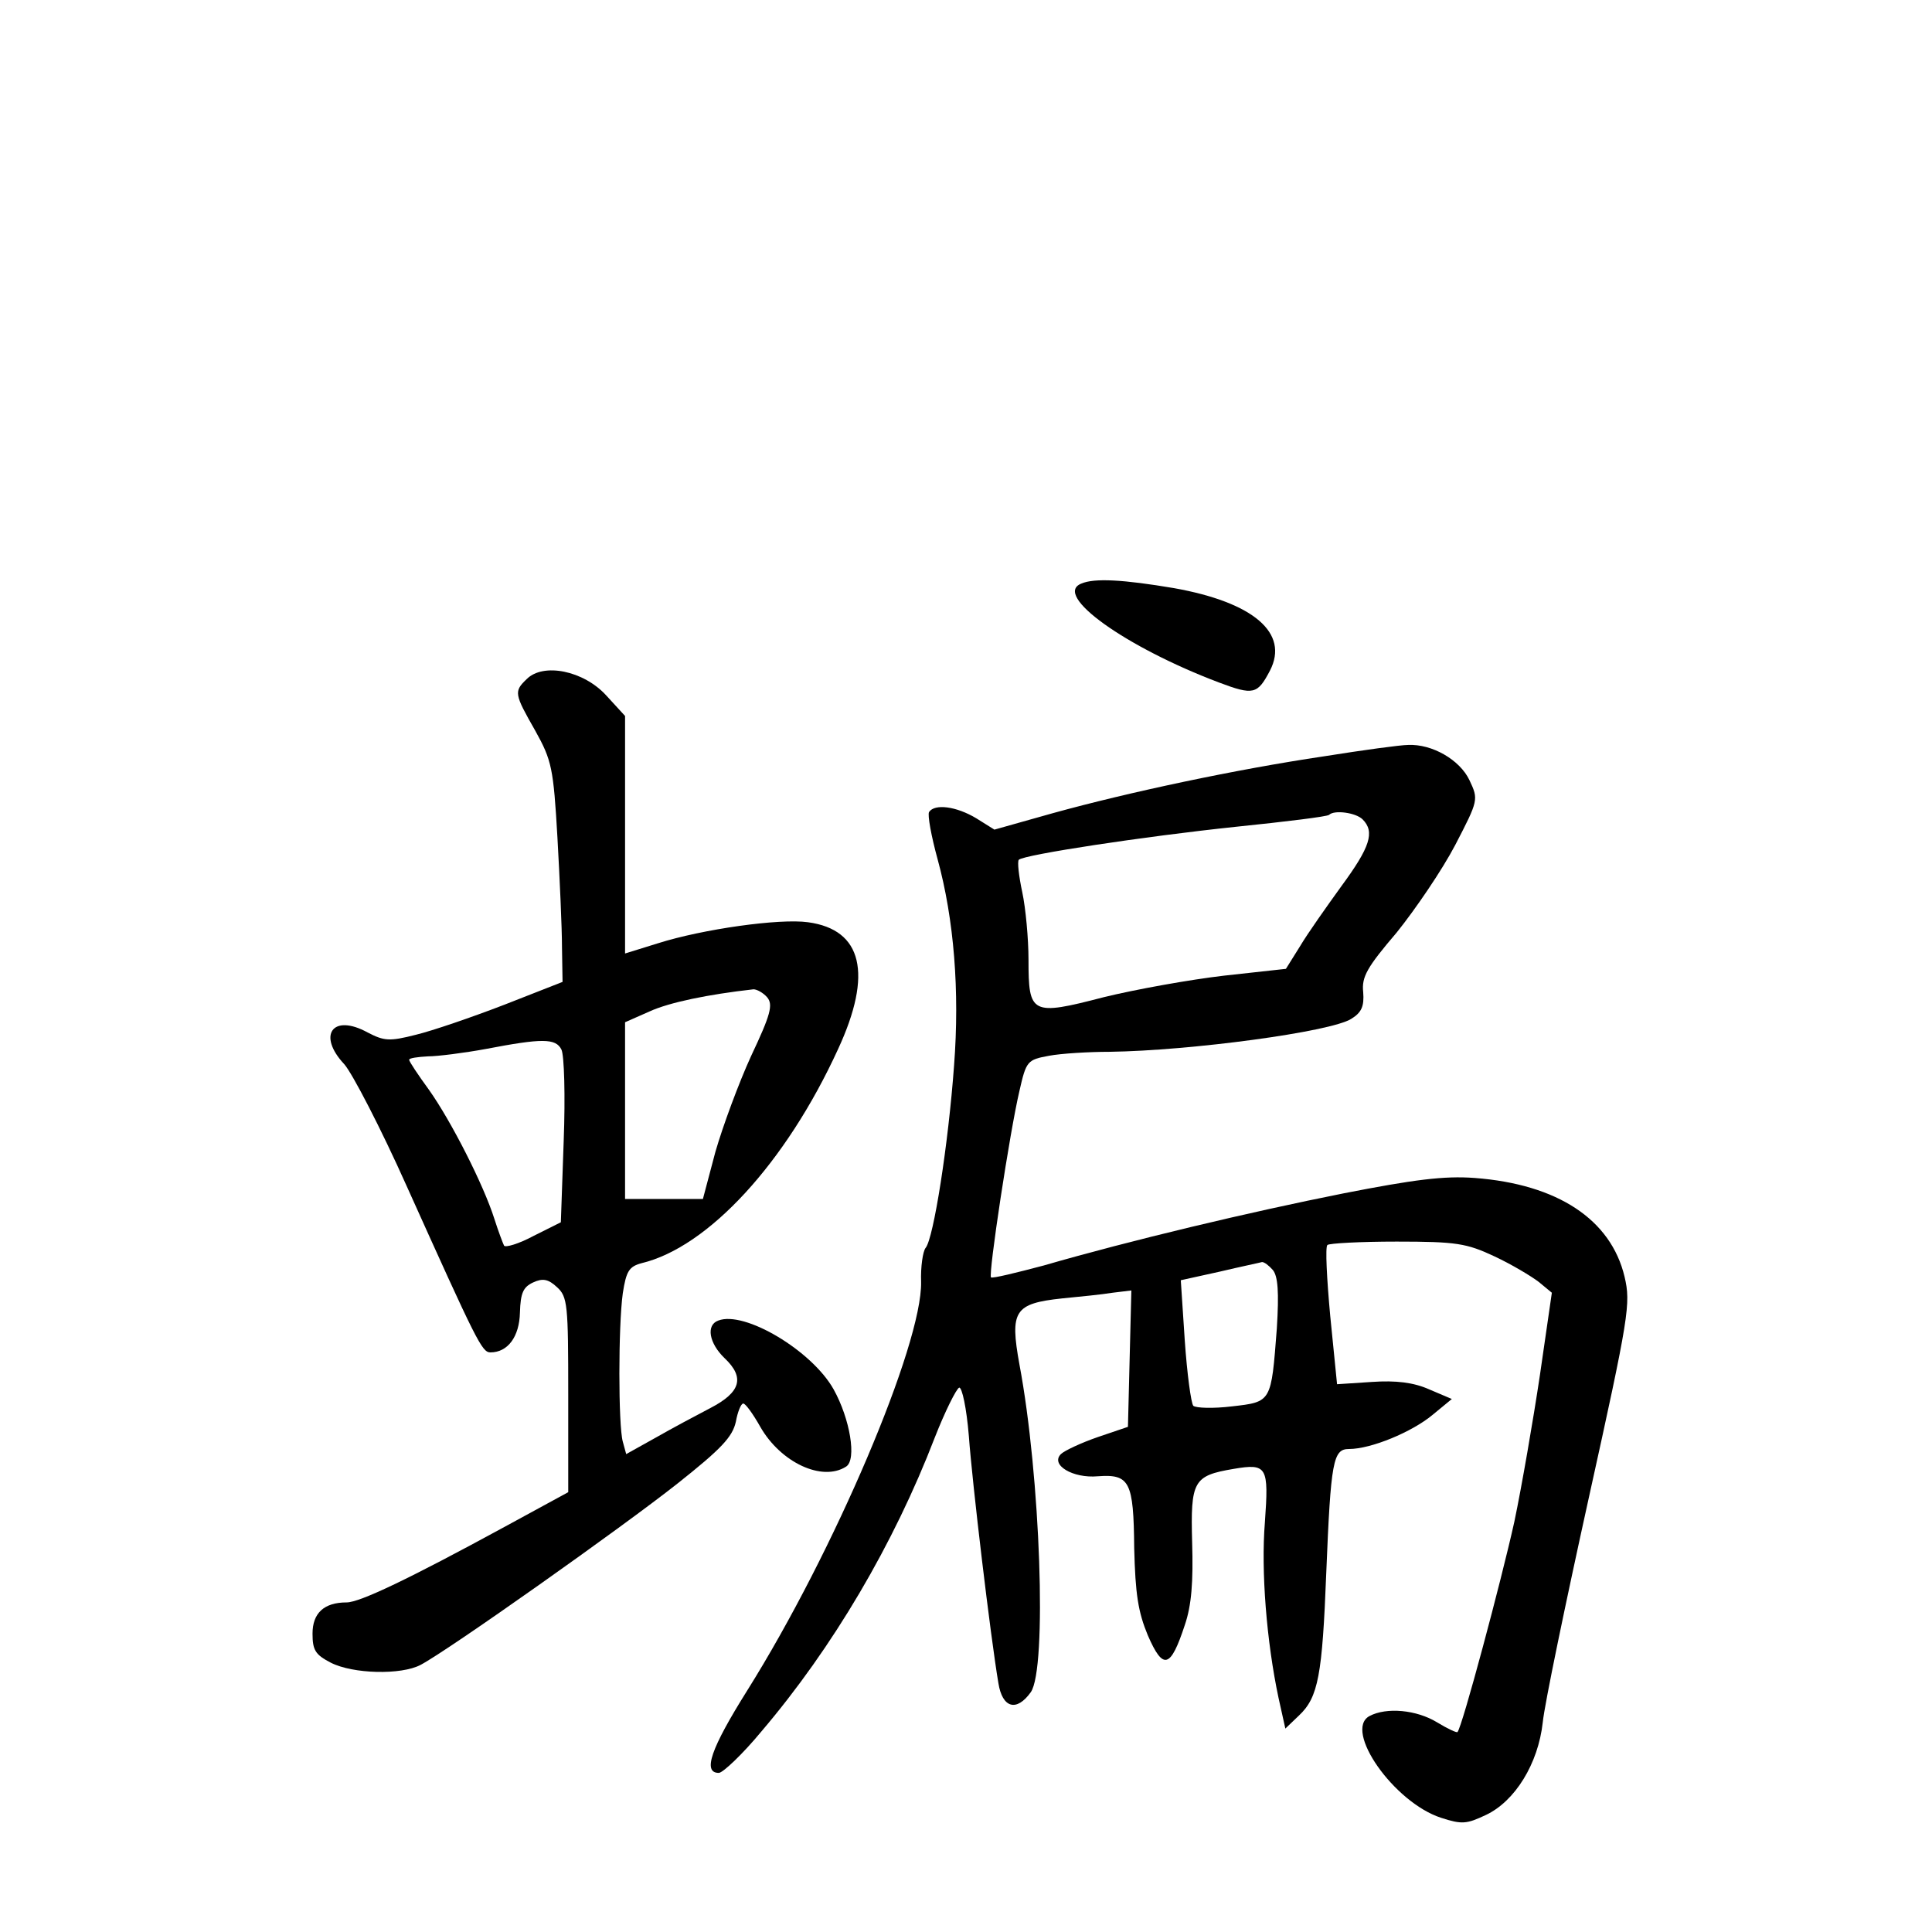 <?xml version="1.0" standalone="no"?>
<!DOCTYPE svg PUBLIC "-//W3C//DTD SVG 20010904//EN"
 "http://www.w3.org/TR/2001/REC-SVG-20010904/DTD/svg10.dtd">
<svg version="1.0" xmlns="http://www.w3.org/2000/svg"
 width="340pt" height="340pt" viewBox="0 0 340 340"
 preserveAspectRatio="xMidYMid meet">
<g transform="translate(0,340) scale(0.1,-0.1)"
fill="#000000" stroke="none">
<path d="M1903 2373 c-51 -20 78 -112 242 -174 61 -23 68 -21 90 21 34 66 -29
120 -169 145 -89 15 -140 18 -163 8z"/>
<path d="M927 2205 c-23 -22 -22 -26 15 -91 29 -52 32 -66 39 -188 4 -72 8
-159 8 -193 l1 -61 -102 -40 c-57 -22 -127 -46 -156 -53 -47 -12 -56 -11 -85
4 -62 34 -89 -5 -41 -56 14 -16 64 -112 110 -215 123 -273 132 -292 147 -292
31 0 51 28 52 70 1 35 6 45 23 53 17 8 27 6 42 -8 19 -17 20 -31 20 -189 l0
-172 -112 -61 c-169 -92 -255 -133 -278 -133 -40 0 -60 -19 -60 -55 0 -29 5
-37 32 -51 39 -20 124 -22 158 -4 48 25 356 243 452 319 77 61 97 82 103 109
3 17 9 32 13 32 4 0 17 -18 30 -41 36 -63 109 -97 151 -70 19 12 7 84 -22 136
-38 68 -157 139 -203 121 -22 -8 -16 -40 11 -66 36 -34 29 -60 -25 -88 -25
-13 -68 -36 -96 -52 l-52 -29 -6 22 c-8 29 -8 203 0 261 6 39 11 47 33 53 117
28 254 176 346 377 61 132 43 210 -53 223 -50 7 -185 -12 -264 -37 l-58 -18 0
209 0 209 -33 36 c-40 44 -111 58 -140 29z m423 -560 c11 -13 6 -31 -28 -103
-22 -48 -50 -124 -63 -169 l-22 -83 -69 0 -68 0 0 156 0 155 43 19 c35 16 103
30 183 39 6 0 17 -6 24 -14z m-362 -92 c5 -10 7 -82 4 -161 l-5 -143 -48 -24
c-26 -14 -50 -21 -52 -17 -2 4 -10 25 -17 47 -19 60 -76 172 -115 227 -19 26
-35 50 -35 53 0 3 15 5 33 6 17 0 64 6 102 13 99 19 123 19 133 -1z"/>
<path d="M2330 2069 c-155 -23 -343 -63 -477 -100 l-103 -29 -32 20 c-35 21
-73 26 -83 11 -3 -5 4 -43 15 -83 29 -106 39 -232 29 -363 -10 -138 -36 -304
-50 -321 -5 -6 -9 -34 -8 -60 2 -110 -153 -475 -306 -719 -64 -102 -79 -145
-50 -145 7 0 42 33 75 73 126 148 233 330 305 517 18 46 38 86 43 88 5 1 13
-36 17 -85 6 -83 38 -352 52 -435 7 -44 32 -51 57 -16 29 41 17 381 -20 577
-17 94 -9 107 75 116 31 3 71 7 89 10 l33 4 -3 -120 -3 -120 -53 -18 c-29 -10
-59 -24 -65 -30 -19 -19 21 -43 65 -39 56 4 63 -9 64 -126 2 -82 7 -113 24
-154 27 -62 40 -58 65 18 12 35 15 76 13 145 -3 109 2 118 73 130 59 10 62 4
55 -94 -7 -86 3 -210 24 -309 l12 -54 24 23 c34 32 41 71 48 251 8 197 12 218
40 218 39 0 111 30 147 60 l34 28 -40 17 c-27 12 -58 16 -101 13 l-61 -4 -12
120 c-6 65 -9 122 -5 125 3 3 58 6 122 6 105 0 123 -3 172 -26 30 -14 65 -35
78 -45 l23 -19 -21 -145 c-12 -80 -32 -196 -45 -258 -23 -104 -92 -362 -100
-370 -1 -2 -18 6 -36 17 -36 22 -89 27 -119 11 -46 -25 43 -152 126 -179 37
-12 45 -11 79 5 51 24 92 90 100 163 3 31 40 209 81 395 71 321 74 342 63 389
-24 101 -118 163 -264 174 -54 4 -107 -3 -230 -27 -166 -33 -376 -83 -528
-127 -49 -13 -90 -23 -93 -21 -5 5 33 256 50 328 12 53 14 55 52 62 21 4 70 7
107 7 142 2 389 35 425 58 18 11 23 22 21 47 -3 27 7 44 59 105 33 41 80 110
103 154 41 79 41 80 25 114 -17 36 -66 64 -108 62 -13 0 -79 -9 -148 -20z m68
-111 c22 -22 13 -49 -37 -117 -26 -36 -60 -84 -73 -106 l-25 -40 -109 -12
c-60 -7 -155 -24 -212 -38 -127 -33 -132 -30 -132 66 0 37 -5 91 -11 119 -6
28 -9 54 -6 57 10 9 220 41 382 58 88 9 161 18 164 21 9 9 47 4 59 -8z m-158
-793 c9 -11 11 -39 7 -103 -10 -130 -9 -129 -79 -137 -33 -4 -63 -3 -68 1 -4
5 -11 57 -15 115 l-7 106 68 15 c38 9 72 16 75 17 4 0 12 -6 19 -14z"/>
</g>
</svg>
